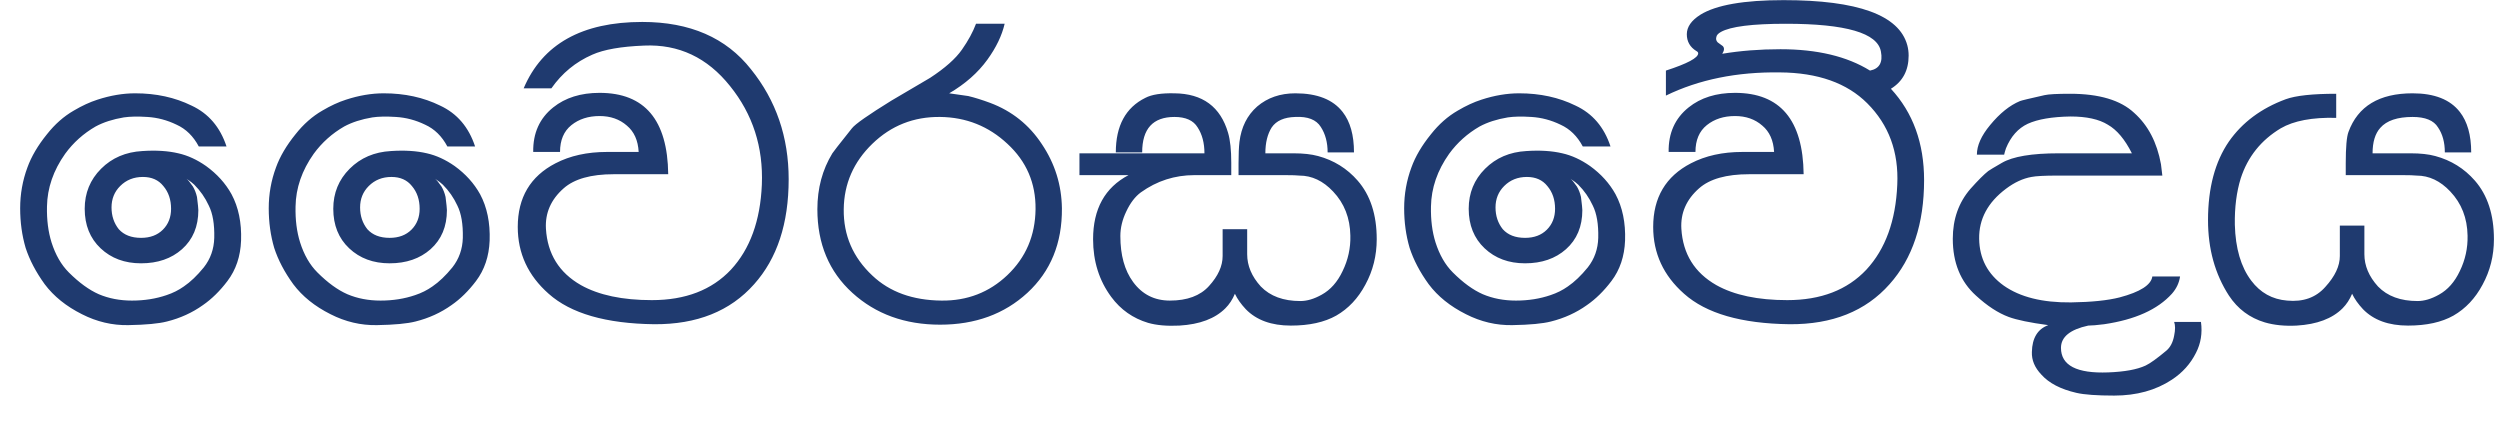 <svg width="77" height="13" viewBox="0 0 77 13" fill="none" xmlns="http://www.w3.org/2000/svg">
<path d="M4.401 5.45C4.121 5.45 3.888 5.543 3.701 5.73C3.524 5.907 3.435 6.127 3.435 6.388C3.435 6.649 3.51 6.873 3.659 7.06C3.818 7.237 4.047 7.326 4.345 7.326C4.625 7.326 4.849 7.242 5.017 7.074C5.185 6.906 5.269 6.691 5.269 6.43C5.269 6.15 5.19 5.917 5.031 5.73C4.882 5.543 4.672 5.45 4.401 5.45ZM6.109 6.472C6.109 6.976 5.941 7.377 5.605 7.676C5.279 7.965 4.859 8.11 4.345 8.11C3.841 8.11 3.426 7.956 3.099 7.648C2.773 7.34 2.609 6.934 2.609 6.43C2.609 5.945 2.777 5.534 3.113 5.198C3.449 4.862 3.874 4.68 4.387 4.652C4.807 4.624 5.176 4.647 5.493 4.722C5.783 4.787 6.067 4.918 6.347 5.114C6.683 5.357 6.945 5.646 7.131 5.982C7.346 6.383 7.444 6.859 7.425 7.41C7.407 7.895 7.267 8.311 7.005 8.656C6.772 8.964 6.52 9.211 6.249 9.398C5.923 9.631 5.554 9.799 5.143 9.902C4.891 9.967 4.495 10.005 3.953 10.014C3.459 10.023 2.983 9.911 2.525 9.678C2.04 9.435 1.657 9.127 1.377 8.754C1.107 8.381 0.911 8.007 0.789 7.634C0.677 7.251 0.621 6.845 0.621 6.416C0.621 5.977 0.696 5.557 0.845 5.156C0.967 4.82 1.167 4.479 1.447 4.134C1.69 3.826 1.965 3.583 2.273 3.406C2.525 3.257 2.768 3.145 3.001 3.07C3.403 2.939 3.79 2.874 4.163 2.874C4.807 2.874 5.386 3 5.899 3.252C6.422 3.495 6.781 3.915 6.977 4.512H6.123C5.955 4.195 5.727 3.971 5.437 3.84C5.148 3.7 4.849 3.621 4.541 3.602C4.243 3.583 4 3.588 3.813 3.616C3.477 3.672 3.188 3.765 2.945 3.896C2.572 4.111 2.259 4.391 2.007 4.736C1.643 5.249 1.457 5.791 1.447 6.36C1.438 6.771 1.485 7.139 1.587 7.466C1.709 7.849 1.886 8.157 2.119 8.39C2.437 8.707 2.745 8.931 3.043 9.062C3.351 9.193 3.692 9.258 4.065 9.258C4.448 9.258 4.803 9.202 5.129 9.09C5.325 9.025 5.503 8.936 5.661 8.824C5.867 8.684 6.072 8.488 6.277 8.236C6.483 7.975 6.59 7.671 6.599 7.326C6.609 6.906 6.553 6.575 6.431 6.332C6.319 6.089 6.17 5.875 5.983 5.688C5.937 5.641 5.857 5.581 5.745 5.506C5.792 5.543 5.857 5.623 5.941 5.744C5.997 5.837 6.039 5.945 6.067 6.066C6.095 6.29 6.109 6.425 6.109 6.472ZM12.057 5.45C11.777 5.45 11.544 5.543 11.357 5.73C11.18 5.907 11.091 6.127 11.091 6.388C11.091 6.649 11.166 6.873 11.315 7.06C11.474 7.237 11.702 7.326 12.001 7.326C12.281 7.326 12.505 7.242 12.673 7.074C12.841 6.906 12.925 6.691 12.925 6.43C12.925 6.15 12.846 5.917 12.687 5.73C12.538 5.543 12.328 5.45 12.057 5.45ZM13.765 6.472C13.765 6.976 13.597 7.377 13.261 7.676C12.934 7.965 12.514 8.11 12.001 8.11C11.497 8.11 11.082 7.956 10.755 7.648C10.428 7.34 10.265 6.934 10.265 6.43C10.265 5.945 10.433 5.534 10.769 5.198C11.105 4.862 11.53 4.68 12.043 4.652C12.463 4.624 12.832 4.647 13.149 4.722C13.438 4.787 13.723 4.918 14.003 5.114C14.339 5.357 14.6 5.646 14.787 5.982C15.002 6.383 15.1 6.859 15.081 7.41C15.062 7.895 14.922 8.311 14.661 8.656C14.428 8.964 14.176 9.211 13.905 9.398C13.578 9.631 13.21 9.799 12.799 9.902C12.547 9.967 12.15 10.005 11.609 10.014C11.114 10.023 10.638 9.911 10.181 9.678C9.696 9.435 9.313 9.127 9.033 8.754C8.762 8.381 8.566 8.007 8.445 7.634C8.333 7.251 8.277 6.845 8.277 6.416C8.277 5.977 8.352 5.557 8.501 5.156C8.622 4.82 8.823 4.479 9.103 4.134C9.346 3.826 9.621 3.583 9.929 3.406C10.181 3.257 10.424 3.145 10.657 3.07C11.058 2.939 11.446 2.874 11.819 2.874C12.463 2.874 13.042 3 13.555 3.252C14.078 3.495 14.437 3.915 14.633 4.512H13.779C13.611 4.195 13.382 3.971 13.093 3.84C12.804 3.7 12.505 3.621 12.197 3.602C11.898 3.583 11.656 3.588 11.469 3.616C11.133 3.672 10.844 3.765 10.601 3.896C10.228 4.111 9.915 4.391 9.663 4.736C9.299 5.249 9.112 5.791 9.103 6.36C9.094 6.771 9.14 7.139 9.243 7.466C9.364 7.849 9.542 8.157 9.775 8.39C10.092 8.707 10.4 8.931 10.699 9.062C11.007 9.193 11.348 9.258 11.721 9.258C12.104 9.258 12.458 9.202 12.785 9.09C12.981 9.025 13.158 8.936 13.317 8.824C13.522 8.684 13.728 8.488 13.933 8.236C14.138 7.975 14.246 7.671 14.255 7.326C14.264 6.906 14.208 6.575 14.087 6.332C13.975 6.089 13.826 5.875 13.639 5.688C13.592 5.641 13.513 5.581 13.401 5.506C13.448 5.543 13.513 5.623 13.597 5.744C13.653 5.837 13.695 5.945 13.723 6.066C13.751 6.29 13.765 6.425 13.765 6.472ZM23.465 5.688C23.512 4.531 23.185 3.518 22.485 2.65C21.785 1.773 20.903 1.357 19.839 1.404C19.13 1.432 18.598 1.525 18.243 1.684C17.73 1.908 17.31 2.253 16.983 2.72H16.129C16.708 1.357 17.926 0.676 19.783 0.676C21.248 0.676 22.364 1.161 23.129 2.132C23.904 3.093 24.291 4.223 24.291 5.52C24.291 6.883 23.936 7.961 23.227 8.754C22.49 9.585 21.463 9.995 20.147 9.986C18.663 9.967 17.58 9.655 16.899 9.048C16.264 8.488 15.947 7.802 15.947 6.99C15.947 6.085 16.334 5.431 17.109 5.03C17.557 4.797 18.084 4.68 18.691 4.68H19.671C19.652 4.325 19.531 4.055 19.307 3.868C19.083 3.672 18.803 3.574 18.467 3.574C18.122 3.574 17.832 3.667 17.599 3.854C17.366 4.041 17.249 4.316 17.249 4.68H16.423C16.414 4.101 16.619 3.644 17.039 3.308C17.412 3.009 17.888 2.86 18.467 2.86C19.858 2.86 20.562 3.695 20.581 5.366H18.901C18.201 5.366 17.688 5.511 17.361 5.8C16.969 6.145 16.787 6.561 16.815 7.046C16.862 7.821 17.221 8.399 17.893 8.782C18.444 9.09 19.172 9.244 20.077 9.244C21.113 9.244 21.925 8.931 22.513 8.306C23.101 7.671 23.418 6.799 23.465 5.688ZM28.955 3.602C28.143 3.593 27.447 3.868 26.869 4.428C26.29 4.988 25.996 5.66 25.987 6.444C25.977 7.247 26.271 7.928 26.869 8.488C27.401 8.992 28.11 9.249 28.997 9.258C29.79 9.267 30.467 9.006 31.027 8.474C31.596 7.933 31.885 7.256 31.895 6.444C31.904 5.641 31.615 4.969 31.027 4.428C30.448 3.887 29.757 3.611 28.955 3.602ZM32.707 6.416C32.716 7.489 32.361 8.357 31.643 9.02C30.933 9.673 30.037 10 28.955 10C27.872 10 26.971 9.673 26.253 9.02C25.534 8.367 25.175 7.508 25.175 6.444C25.175 5.8 25.329 5.226 25.637 4.722C25.637 4.713 25.837 4.456 26.239 3.952C26.341 3.821 26.747 3.537 27.457 3.098C27.849 2.865 28.245 2.631 28.647 2.398C29.104 2.099 29.431 1.81 29.627 1.53C29.823 1.25 29.967 0.984 30.061 0.732H30.943C30.859 1.096 30.681 1.465 30.411 1.838C30.121 2.239 29.729 2.585 29.235 2.874C29.505 2.911 29.701 2.939 29.823 2.958C30.019 3.005 30.243 3.075 30.495 3.168C31.167 3.42 31.699 3.845 32.091 4.442C32.492 5.039 32.697 5.697 32.707 6.416ZM36.173 3.602C36.519 3.602 36.757 3.709 36.887 3.924C37.027 4.139 37.097 4.405 37.097 4.722H33.247V5.394H34.759C34.031 5.777 33.667 6.435 33.667 7.368C33.667 8.049 33.854 8.642 34.227 9.146C34.517 9.538 34.895 9.804 35.361 9.944C35.623 10.019 35.945 10.047 36.327 10.028C36.953 9.991 37.424 9.813 37.741 9.496C37.863 9.375 37.961 9.225 38.035 9.048C38.11 9.207 38.222 9.365 38.371 9.524C38.698 9.86 39.16 10.028 39.757 10.028C40.327 10.028 40.793 9.925 41.157 9.72C41.531 9.505 41.829 9.188 42.053 8.768C42.287 8.339 42.403 7.872 42.403 7.368C42.403 6.612 42.207 6.01 41.815 5.562C41.489 5.189 41.083 4.937 40.597 4.806C40.392 4.75 40.14 4.722 39.841 4.722H38.973C38.973 4.395 39.039 4.129 39.169 3.924C39.309 3.719 39.552 3.611 39.897 3.602C40.28 3.583 40.541 3.686 40.681 3.91C40.821 4.125 40.891 4.386 40.891 4.694H41.703C41.703 4.162 41.587 3.747 41.353 3.448C41.055 3.065 40.569 2.874 39.897 2.874C39.431 2.874 39.039 3.009 38.721 3.28C38.413 3.551 38.231 3.915 38.175 4.372C38.157 4.531 38.147 4.75 38.147 5.03V5.394H39.589C39.795 5.394 39.939 5.399 40.023 5.408C40.406 5.408 40.751 5.571 41.059 5.898C41.405 6.262 41.582 6.715 41.591 7.256C41.601 7.639 41.521 8.003 41.353 8.348C41.195 8.684 40.98 8.927 40.709 9.076C40.476 9.207 40.257 9.272 40.051 9.272C39.529 9.272 39.123 9.123 38.833 8.824C38.553 8.516 38.413 8.185 38.413 7.83V7.06H37.657V7.886C37.657 8.194 37.517 8.502 37.237 8.81C36.967 9.109 36.565 9.258 36.033 9.258C35.557 9.258 35.179 9.067 34.899 8.684C34.638 8.329 34.507 7.858 34.507 7.27C34.507 7.018 34.568 6.766 34.689 6.514C34.811 6.253 34.96 6.057 35.137 5.926C35.632 5.571 36.183 5.394 36.789 5.394H37.923V5.016C37.923 4.624 37.891 4.316 37.825 4.092C37.592 3.289 37.041 2.883 36.173 2.874C35.772 2.865 35.473 2.911 35.277 3.014C34.671 3.313 34.367 3.873 34.367 4.694H35.179C35.179 3.966 35.511 3.602 36.173 3.602ZM47.028 5.45C46.748 5.45 46.515 5.543 46.328 5.73C46.151 5.907 46.062 6.127 46.062 6.388C46.062 6.649 46.137 6.873 46.286 7.06C46.445 7.237 46.673 7.326 46.972 7.326C47.252 7.326 47.476 7.242 47.644 7.074C47.812 6.906 47.896 6.691 47.896 6.43C47.896 6.15 47.817 5.917 47.658 5.73C47.509 5.543 47.299 5.45 47.028 5.45ZM48.736 6.472C48.736 6.976 48.568 7.377 48.232 7.676C47.906 7.965 47.486 8.11 46.972 8.11C46.468 8.11 46.053 7.956 45.726 7.648C45.4 7.34 45.236 6.934 45.236 6.43C45.236 5.945 45.404 5.534 45.74 5.198C46.076 4.862 46.501 4.68 47.014 4.652C47.434 4.624 47.803 4.647 48.12 4.722C48.41 4.787 48.694 4.918 48.974 5.114C49.31 5.357 49.572 5.646 49.758 5.982C49.973 6.383 50.071 6.859 50.052 7.41C50.033 7.895 49.894 8.311 49.632 8.656C49.399 8.964 49.147 9.211 48.876 9.398C48.55 9.631 48.181 9.799 47.77 9.902C47.518 9.967 47.121 10.005 46.58 10.014C46.086 10.023 45.609 9.911 45.152 9.678C44.667 9.435 44.284 9.127 44.004 8.754C43.733 8.381 43.538 8.007 43.416 7.634C43.304 7.251 43.248 6.845 43.248 6.416C43.248 5.977 43.323 5.557 43.472 5.156C43.593 4.82 43.794 4.479 44.074 4.134C44.317 3.826 44.592 3.583 44.9 3.406C45.152 3.257 45.395 3.145 45.628 3.07C46.029 2.939 46.417 2.874 46.79 2.874C47.434 2.874 48.013 3 48.526 3.252C49.049 3.495 49.408 3.915 49.604 4.512H48.75C48.582 4.195 48.353 3.971 48.064 3.84C47.775 3.7 47.476 3.621 47.168 3.602C46.87 3.583 46.627 3.588 46.44 3.616C46.104 3.672 45.815 3.765 45.572 3.896C45.199 4.111 44.886 4.391 44.634 4.736C44.27 5.249 44.084 5.791 44.074 6.36C44.065 6.771 44.111 7.139 44.214 7.466C44.336 7.849 44.513 8.157 44.746 8.39C45.063 8.707 45.371 8.931 45.67 9.062C45.978 9.193 46.319 9.258 46.692 9.258C47.075 9.258 47.429 9.202 47.756 9.09C47.952 9.025 48.13 8.936 48.288 8.824C48.493 8.684 48.699 8.488 48.904 8.236C49.109 7.975 49.217 7.671 49.226 7.326C49.236 6.906 49.179 6.575 49.058 6.332C48.946 6.089 48.797 5.875 48.61 5.688C48.563 5.641 48.484 5.581 48.372 5.506C48.419 5.543 48.484 5.623 48.568 5.744C48.624 5.837 48.666 5.945 48.694 6.066C48.722 6.29 48.736 6.425 48.736 6.472ZM55.118 9.986C53.634 9.967 52.551 9.655 51.87 9.048C51.235 8.488 50.918 7.802 50.918 6.99C50.918 6.085 51.305 5.431 52.08 5.03C52.528 4.797 53.055 4.68 53.662 4.68H54.642C54.623 4.325 54.502 4.055 54.278 3.868C54.054 3.672 53.774 3.574 53.438 3.574C53.093 3.574 52.803 3.667 52.57 3.854C52.337 4.041 52.22 4.316 52.22 4.68H51.394C51.385 4.101 51.59 3.644 52.01 3.308C52.383 3.009 52.859 2.86 53.438 2.86C54.829 2.86 55.533 3.695 55.552 5.366H53.872C53.172 5.366 52.659 5.511 52.332 5.8C51.94 6.145 51.758 6.561 51.786 7.046C51.833 7.821 52.192 8.399 52.864 8.782C53.415 9.09 54.143 9.244 55.048 9.244C56.084 9.244 56.896 8.931 57.484 8.306C58.072 7.671 58.389 6.799 58.436 5.688C58.483 4.68 58.175 3.845 57.512 3.182C56.887 2.557 55.991 2.239 54.824 2.23C53.499 2.211 52.327 2.449 51.31 2.944V2.174C51.973 1.959 52.304 1.782 52.304 1.642C52.304 1.614 52.285 1.591 52.248 1.572C52.052 1.451 51.954 1.278 51.954 1.054C51.954 0.83 52.094 0.629 52.374 0.452C52.859 0.153 53.713 0.004 54.936 0.004C57.223 0.004 58.492 0.466 58.744 1.39C58.772 1.493 58.786 1.6 58.786 1.712C58.786 2.169 58.604 2.51 58.24 2.734C58.921 3.471 59.262 4.409 59.262 5.548C59.262 6.892 58.907 7.961 58.198 8.754C57.461 9.585 56.434 9.995 55.118 9.986ZM53.046 1.656C53.606 1.563 54.203 1.516 54.838 1.516C55.967 1.516 56.887 1.735 57.596 2.174C57.885 2.118 57.997 1.922 57.932 1.586C57.829 1.017 56.854 0.732 55.006 0.732C53.97 0.732 53.303 0.816 53.004 0.984C52.92 1.031 52.873 1.082 52.864 1.138C52.845 1.203 52.859 1.259 52.906 1.306C52.962 1.343 53.013 1.381 53.06 1.418C53.116 1.474 53.111 1.553 53.046 1.656ZM61.714 8.796C61.219 8.441 60.967 7.961 60.958 7.354C60.949 6.747 61.224 6.234 61.784 5.814C62.045 5.618 62.306 5.497 62.568 5.45C62.708 5.422 62.974 5.408 63.366 5.408H66.6C66.591 5.343 66.576 5.226 66.558 5.058C66.436 4.386 66.161 3.859 65.732 3.476C65.312 3.084 64.654 2.888 63.758 2.888C63.356 2.888 63.095 2.902 62.974 2.93C62.517 3.033 62.264 3.093 62.218 3.112C61.901 3.243 61.593 3.49 61.294 3.854C61.023 4.181 60.888 4.484 60.888 4.764H61.728C61.737 4.717 61.756 4.652 61.784 4.568C61.933 4.204 62.157 3.952 62.456 3.812C62.764 3.672 63.203 3.597 63.772 3.588C64.266 3.588 64.649 3.672 64.92 3.84C65.2 3.999 65.447 4.293 65.662 4.722H63.408C62.577 4.722 61.994 4.82 61.658 5.016C61.415 5.156 61.275 5.24 61.238 5.268C61.107 5.371 60.925 5.553 60.692 5.814C60.328 6.234 60.146 6.747 60.146 7.354C60.146 8.091 60.384 8.675 60.86 9.104C61.205 9.421 61.541 9.641 61.868 9.762C62.12 9.855 62.526 9.939 63.086 10.014C62.759 10.135 62.591 10.411 62.582 10.84C62.572 11.092 62.67 11.325 62.876 11.54C63.109 11.801 63.468 11.988 63.954 12.1C64.197 12.156 64.584 12.184 65.116 12.184C65.806 12.184 66.399 12.021 66.894 11.694C67.221 11.479 67.468 11.204 67.636 10.868C67.785 10.579 67.837 10.261 67.79 9.916H66.964C67.001 10.019 67.001 10.159 66.964 10.336C66.927 10.541 66.847 10.695 66.726 10.798C66.436 11.041 66.222 11.195 66.082 11.26C65.82 11.381 65.438 11.451 64.934 11.47C63.963 11.507 63.478 11.255 63.478 10.714C63.478 10.378 63.758 10.149 64.318 10.028C64.421 10.028 64.584 10.014 64.808 9.986C65.76 9.846 66.455 9.533 66.894 9.048C67.034 8.889 67.118 8.712 67.146 8.516H66.292C66.254 8.777 65.918 8.992 65.284 9.16C64.92 9.253 64.421 9.305 63.786 9.314C62.908 9.323 62.218 9.151 61.714 8.796ZM70.401 3.056C69.645 3.336 69.062 3.77 68.651 4.358C68.222 4.983 68.007 5.791 68.007 6.78C68.007 7.667 68.222 8.441 68.651 9.104C68.922 9.515 69.29 9.79 69.757 9.93C70.046 10.014 70.373 10.047 70.737 10.028C71.362 9.991 71.834 9.813 72.151 9.496C72.272 9.375 72.371 9.225 72.445 9.048C72.52 9.207 72.632 9.365 72.781 9.524C73.108 9.86 73.57 10.028 74.167 10.028C74.737 10.028 75.203 9.925 75.567 9.72C75.941 9.505 76.239 9.188 76.463 8.768C76.697 8.339 76.813 7.872 76.813 7.368C76.813 6.612 76.617 6.01 76.225 5.562C75.898 5.189 75.493 4.937 75.007 4.806C74.802 4.75 74.55 4.722 74.251 4.722H73.075C73.075 4.377 73.154 4.115 73.313 3.938C73.509 3.714 73.841 3.602 74.307 3.602C74.699 3.602 74.96 3.709 75.091 3.924C75.231 4.129 75.301 4.386 75.301 4.694H76.113C76.113 4.162 75.996 3.747 75.763 3.448C75.465 3.065 74.979 2.874 74.307 2.874C73.281 2.874 72.623 3.271 72.333 4.064C72.277 4.213 72.249 4.535 72.249 5.03V5.394H73.999C74.204 5.394 74.349 5.399 74.433 5.408C74.816 5.408 75.161 5.571 75.469 5.898C75.814 6.262 75.992 6.715 76.001 7.256C76.01 7.639 75.931 8.003 75.763 8.348C75.605 8.684 75.39 8.927 75.119 9.076C74.886 9.207 74.666 9.272 74.461 9.272C73.939 9.272 73.532 9.123 73.243 8.824C72.963 8.516 72.823 8.185 72.823 7.83V6.948H72.067V7.886C72.067 8.194 71.918 8.511 71.619 8.838C71.33 9.165 70.938 9.305 70.443 9.258C69.986 9.221 69.617 9.015 69.337 8.642C69.02 8.222 68.852 7.648 68.833 6.92C68.824 6.388 68.885 5.912 69.015 5.492C69.23 4.829 69.641 4.316 70.247 3.952C70.648 3.719 71.218 3.611 71.955 3.63V2.888C71.227 2.888 70.709 2.944 70.401 3.056Z" fill="#1F3A6F"/>
</svg>
